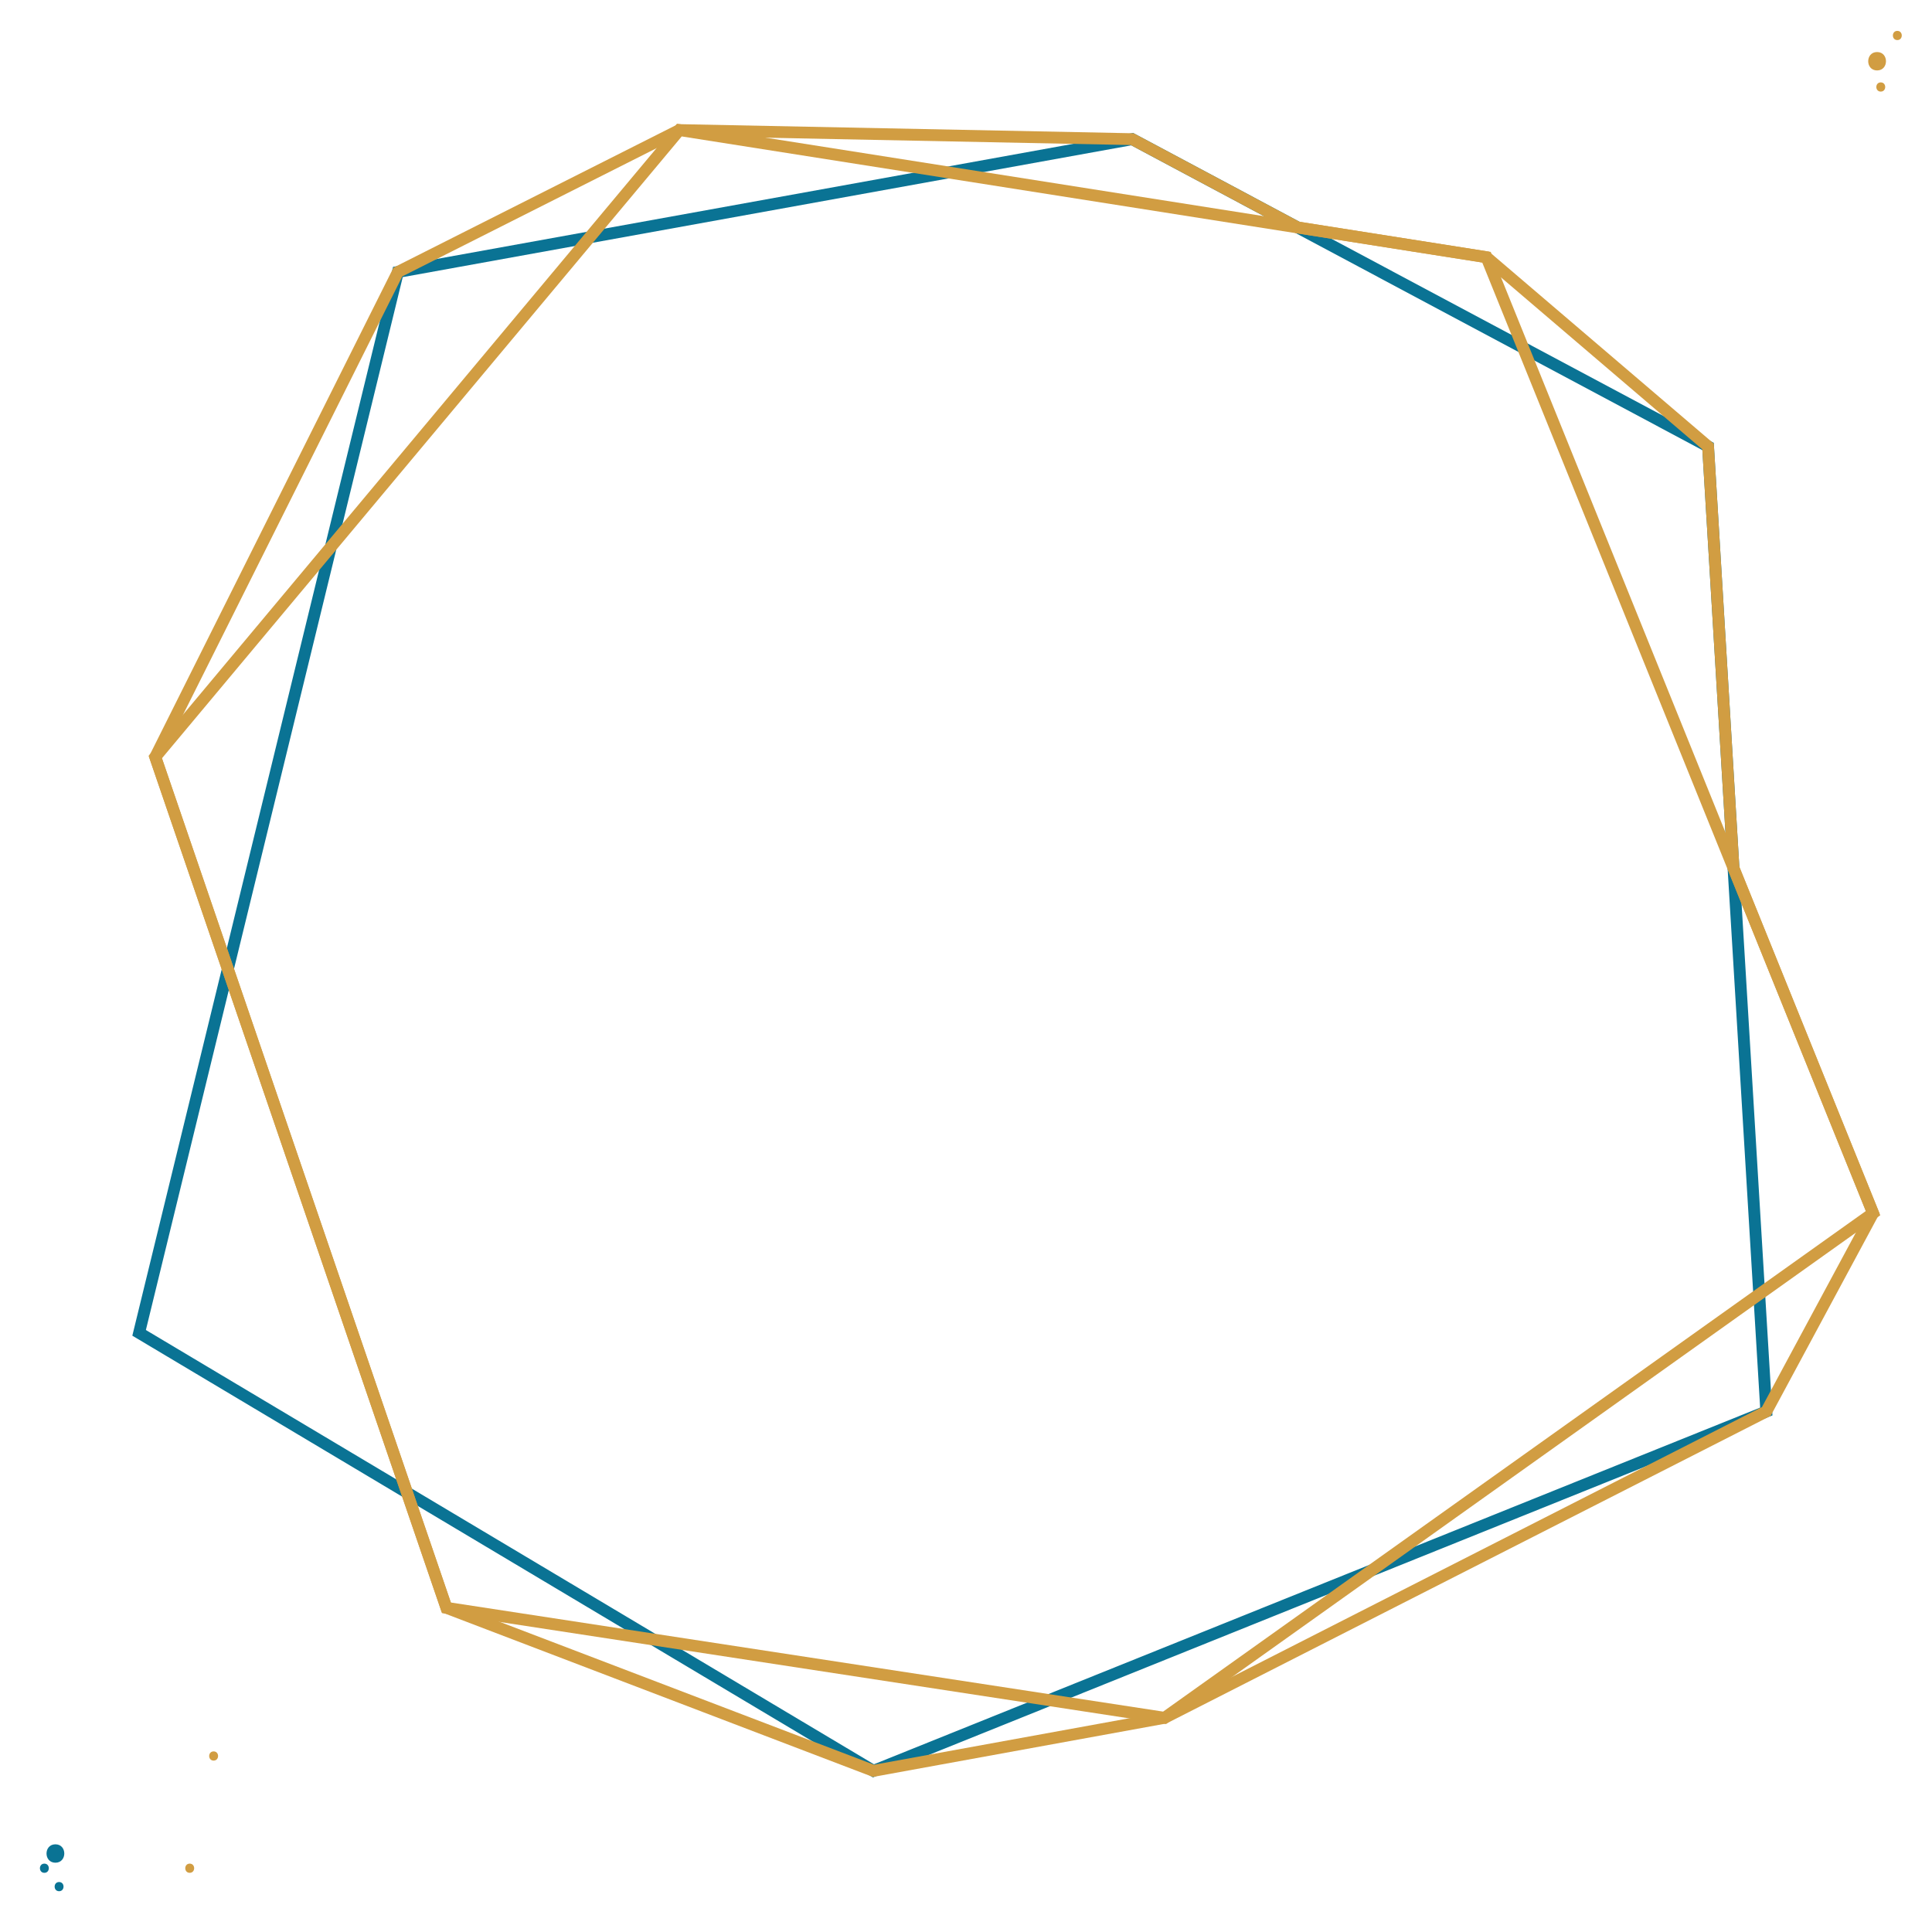 <?xml version="1.0" encoding="UTF-8" standalone="no"?>
<svg
   xmlns:dc="http://purl.org/dc/elements/1.1/"
   xmlns:cc="http://creativecommons.org/ns#"
   xmlns:rdf="http://www.w3.org/1999/02/22-rdf-syntax-ns#"
   xmlns:svg="http://www.w3.org/2000/svg"
   xmlns="http://www.w3.org/2000/svg"
   viewBox="0 0 1511.813 1511.813"
   height="1511.813"
   width="1511.813"
   xml:space="preserve"
   id="svg2"
   version="1.1"><defs
     id="defs6"><clipPath
       id="clipPath30"
       clipPathUnits="userSpaceOnUse"><path
         id="path28"
         d="M 0,0 H 1133.858 V 1133.858 H 0 Z" /></clipPath></defs><g
     transform="matrix(1.333,0,0,-1.333,0,1511.813)"
     id="g10"><g
       transform="translate(512.442,90.743)"
       id="g12"><path
         id="path14"
         style="fill:#0a7394;fill-opacity:1;fill-rule:nonzero;stroke:none"
         d="m 0,0 -434.76,259.312 0.606,2.489 152.458,624.946 434.482,78.59 340.806,-181.89 34.452,-570.922 z M -426.804,262.648 0.599,7.726 520.815,217.1 486.898,779.155 151.649,958.079 -276.023,880.718 Z" /></g><g
       transform="translate(684.517,122.092)"
       id="g16"><path
         id="path18"
         style="fill:#d19d42;fill-opacity:1;fill-rule:nonzero;stroke:none"
         d="m 0,0 -1.393,0.218 -423.661,64.886 -172.222,503.281 1.254,1.498 308.9,369.55 1.943,-0.304 475.748,-74.951 0.735,-1.819 227.959,-563.705 z M -419.848,71.325 -1.732,7.289 410.776,301.132 185.607,857.935 -284.317,931.967 -589.444,566.929 Z" /></g><g
       transform="translate(512.408,91.014)"
       id="g20"><path
         id="path22"
         style="fill:#d19d42;fill-opacity:1;fill-rule:nonzero;stroke:none"
         d="m 0,0 -253.096,96.631 -171.909,502.358 143.589,287.053 167.013,84.221 267.554,-5.373 97.365,-51.964 111.191,-17.516 131.945,-112.697 0.095,-1.472 14.898,-246.932 82.312,-203.548 -63.952,-118.824 -0.968,-0.485 -353.672,-180.05 -0.501,-0.09 z M -247.585,101.955 0.663,7.176 l 169.458,30.868 351.801,179.101 61.377,114.037 -81.514,201.576 -14.88,246.591 -128.217,109.51 -110.409,17.395 -96.928,51.731 -264.169,5.305 -163.42,-82.41 -141.259,-282.396 z" /></g><g
       id="g24"><g
         clip-path="url(#clipPath30)"
         id="g26"><g
           transform="translate(32.527,51.477)"
           id="g32"><path
             id="path34"
             style="fill:#0a7394;fill-opacity:1;fill-rule:nonzero;stroke:none"
             d="M 0,0 C -6.948,0 -6.961,-10.8 0,-10.8 6.948,-10.8 6.961,0 0,0" /></g><g
           transform="translate(111.367,40.137)"
           id="g36"><path
             id="path38"
             style="fill:#d19d42;fill-opacity:1;fill-rule:nonzero;stroke:none"
             d="M 0,0 C -3.476,0 -3.48,-5.4 0,-5.4 3.476,-5.4 3.48,0 0,0" /></g><g
           transform="translate(34.687,29.337)"
           id="g40"><path
             id="path42"
             style="fill:#0a7394;fill-opacity:1;fill-rule:nonzero;stroke:none"
             d="M 0,0 C -3.476,0 -3.48,-5.4 0,-5.4 3.476,-5.4 3.48,0 0,0" /></g><g
           transform="translate(26.047,40.137)"
           id="g44"><path
             id="path46"
             style="fill:#0a7394;fill-opacity:1;fill-rule:nonzero;stroke:none"
             d="M 0,0 C -3.476,0 -3.48,-5.4 0,-5.4 3.476,-5.4 3.48,0 0,0" /></g><g
           transform="translate(125.407,106.017)"
           id="g48"><path
             id="path50"
             style="fill:#d19d42;fill-opacity:1;fill-rule:nonzero;stroke:none"
             d="M 0,0 C -3.474,0 -3.48,-5.4 0,-5.4 3.476,-5.4 3.48,0 0,0" /></g><g
           transform="translate(1101.91,1092.795)"
           id="g52"><path
             id="path54"
             style="fill:#d19d42;fill-opacity:1;fill-rule:nonzero;stroke:none"
             d="M 0,0 C 6.948,0 6.961,10.8 0,10.8 -6.949,10.8 -6.961,0 0,0" /></g><g
           transform="translate(1104.07,1080.375)"
           id="g56"><path
             id="path58"
             style="fill:#d19d42;fill-opacity:1;fill-rule:nonzero;stroke:none"
             d="M 0,0 C 3.474,0 3.48,5.4 0,5.4 -3.475,5.4 -3.48,0 0,0" /></g><g
           transform="translate(1113.79,1110.615)"
           id="g60"><path
             id="path62"
             style="fill:#d19d42;fill-opacity:1;fill-rule:nonzero;stroke:none"
             d="M 0,0 C 3.474,0 3.48,5.4 0,5.4 -3.475,5.4 -3.48,0 0,0" /></g></g></g></g></svg>